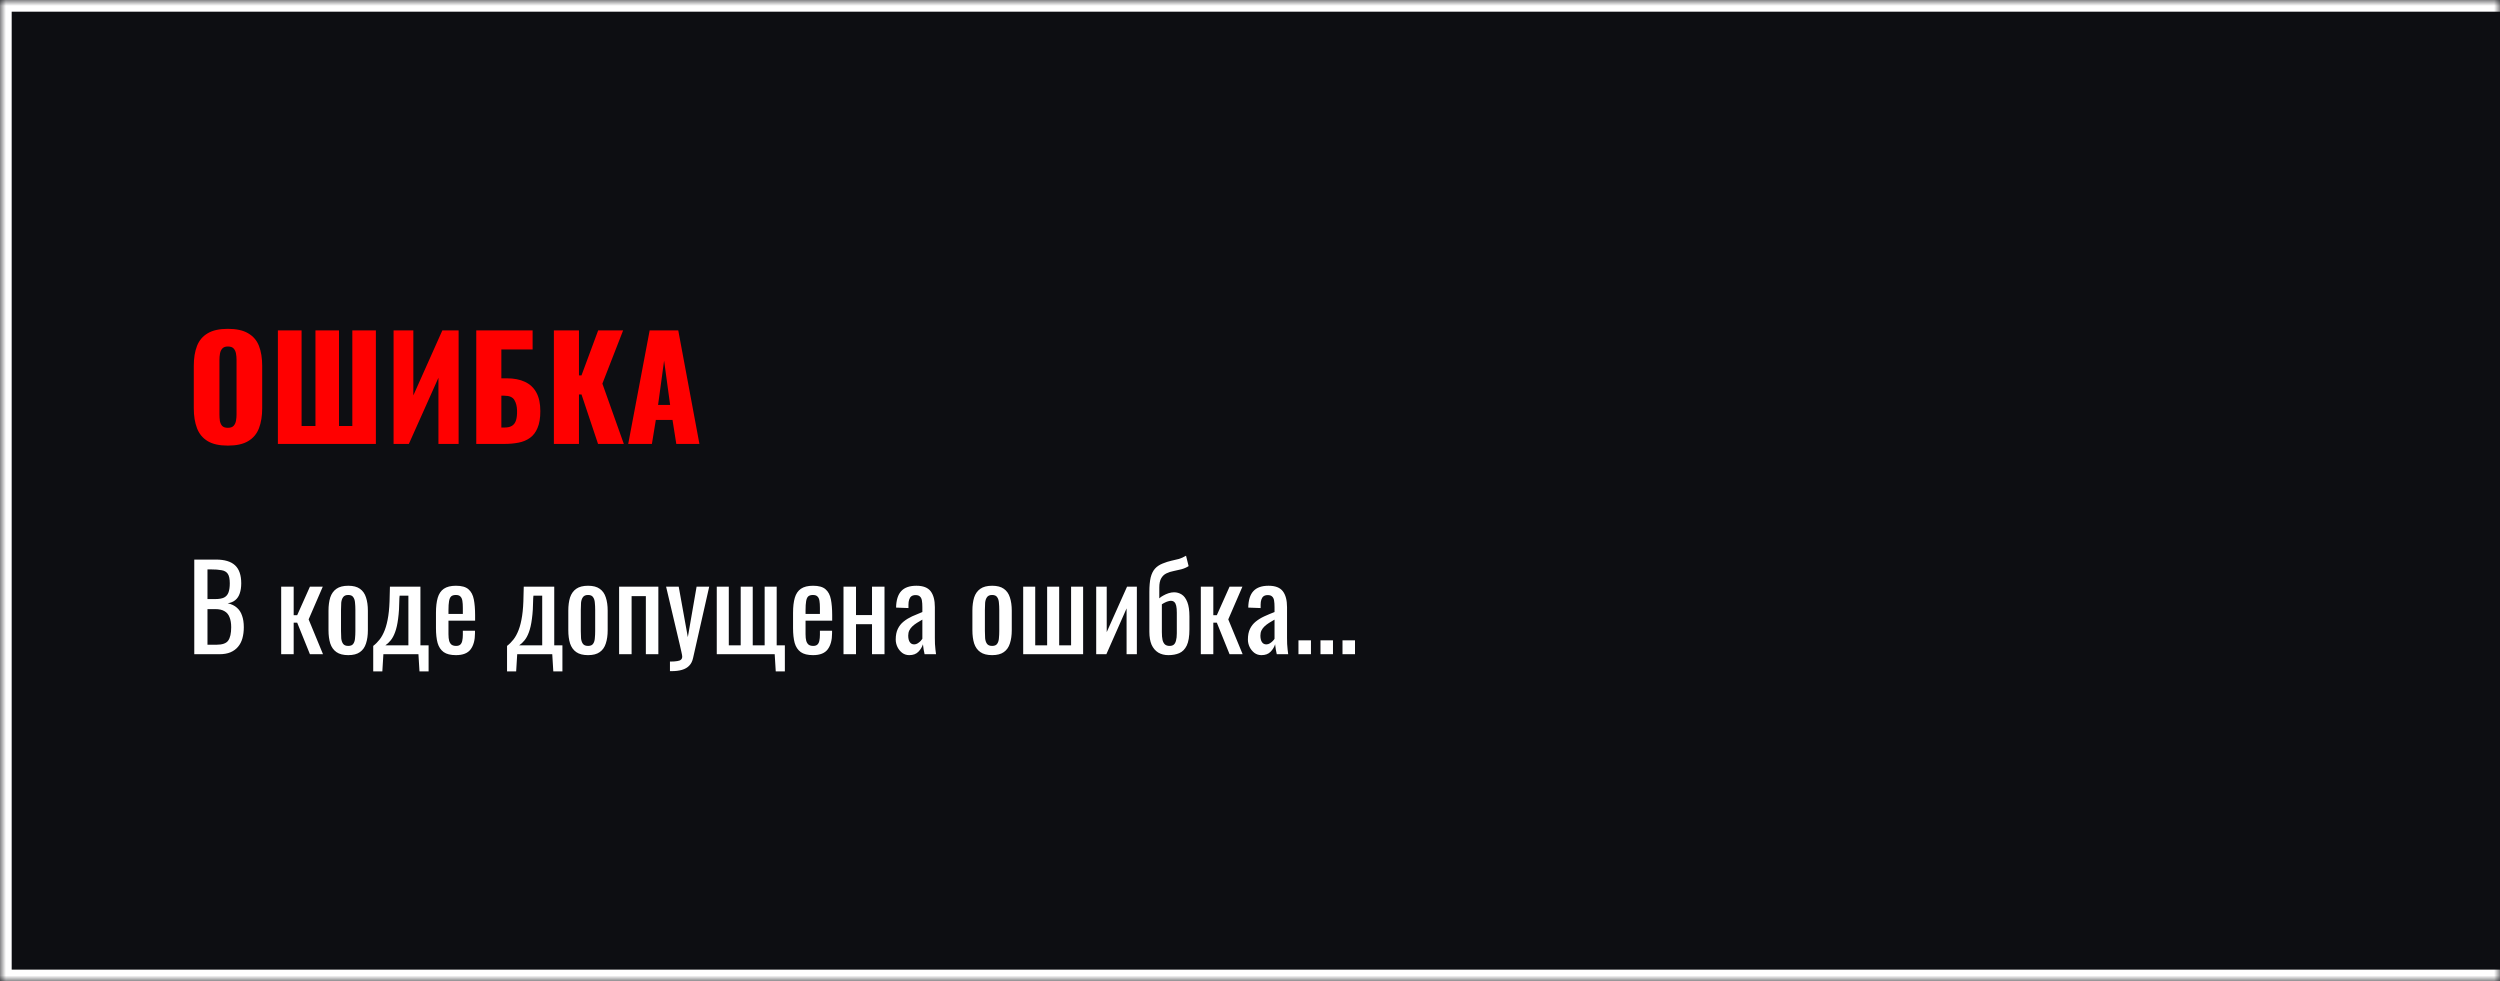 <svg xmlns="http://www.w3.org/2000/svg" fill="none" viewBox="0 0 214 84" height="84" width="214">
<mask fill="white" id="path-1-inside-1_1521_14">
<path d="M0 0H214V84H0V0Z"></path>
</mask>
<path fill="#0D0E12" d="M0 0H214V84H0V0Z"></path>
<path mask="url(#path-1-inside-1_1521_14)" fill="white" d="M0 0V-1H-1V0H0ZM0 84H-1V85H0V84ZM0 1H214V-1H0V1ZM214 83H0V85H214V83ZM1 84V0H-1V84H1Z"></path>
<path fill="#FF0000" d="M19.504 38.144C18.776 38.144 18.2 38.016 17.776 37.76C17.352 37.504 17.048 37.136 16.864 36.656C16.68 36.176 16.588 35.604 16.588 34.94V31.328C16.588 30.656 16.68 30.084 16.864 29.612C17.048 29.14 17.352 28.78 17.776 28.532C18.2 28.276 18.776 28.148 19.504 28.148C20.24 28.148 20.82 28.276 21.244 28.532C21.676 28.78 21.984 29.14 22.168 29.612C22.352 30.084 22.444 30.656 22.444 31.328V34.94C22.444 35.604 22.352 36.176 22.168 36.656C21.984 37.136 21.676 37.504 21.244 37.76C20.82 38.016 20.24 38.144 19.504 38.144ZM19.504 36.62C19.728 36.62 19.892 36.564 19.996 36.452C20.1 36.34 20.168 36.196 20.2 36.02C20.232 35.844 20.248 35.664 20.248 35.48V30.8C20.248 30.608 20.232 30.428 20.2 30.26C20.168 30.084 20.1 29.94 19.996 29.828C19.892 29.716 19.728 29.66 19.504 29.66C19.296 29.66 19.14 29.716 19.036 29.828C18.932 29.94 18.864 30.084 18.832 30.26C18.8 30.428 18.784 30.608 18.784 30.8V35.48C18.784 35.664 18.796 35.844 18.82 36.02C18.852 36.196 18.916 36.34 19.012 36.452C19.116 36.564 19.28 36.62 19.504 36.62ZM23.787 38V28.28H25.815V36.464H27.003V28.28H29.019V36.464H30.159V28.28H32.175V38H23.787ZM33.69 38V28.28H35.382V33.848L37.866 28.28H39.258V38H37.53V32.336L34.998 38H33.69ZM40.768 38V28.28H45.592V29.912H42.916V32.384H43.372C43.988 32.384 44.508 32.484 44.932 32.684C45.364 32.884 45.692 33.192 45.916 33.608C46.14 34.016 46.252 34.544 46.252 35.192C46.252 35.784 46.172 36.264 46.012 36.632C45.86 37 45.644 37.284 45.364 37.484C45.084 37.684 44.756 37.82 44.38 37.892C44.012 37.964 43.612 38 43.18 38H40.768ZM42.916 36.596H43.192C43.464 36.596 43.68 36.544 43.84 36.44C44 36.336 44.112 36.176 44.176 35.96C44.24 35.744 44.268 35.472 44.26 35.144C44.252 34.784 44.176 34.484 44.032 34.244C43.888 33.996 43.6 33.872 43.168 33.872H42.916V36.596ZM47.412 38V28.28H49.56V32.132H49.776L51.204 28.28H53.34L51.564 32.84L53.4 38H51.192L49.776 33.764H49.56V38H47.412ZM53.775 38L55.611 28.28H58.059L59.871 38H57.891L57.567 35.948H56.139L55.803 38H53.775ZM56.331 34.664H57.363L56.847 30.872L56.331 34.664Z"></path>
<path fill="white" d="M16.63 56V47.9H18.49C18.857 47.9 19.173 47.94 19.44 48.02C19.713 48.1 19.94 48.223 20.12 48.39C20.3 48.557 20.433 48.77 20.52 49.03C20.607 49.283 20.65 49.583 20.65 49.93C20.65 50.263 20.607 50.553 20.52 50.8C20.44 51.04 20.313 51.23 20.14 51.37C19.973 51.51 19.757 51.6 19.49 51.64C19.817 51.713 20.08 51.84 20.28 52.02C20.48 52.193 20.627 52.42 20.72 52.7C20.82 52.973 20.87 53.303 20.87 53.69C20.87 54.037 20.83 54.353 20.75 54.64C20.67 54.927 20.543 55.17 20.37 55.37C20.203 55.57 19.987 55.727 19.72 55.84C19.46 55.947 19.15 56 18.79 56H16.63ZM17.76 55.19H18.52C19.027 55.19 19.363 55.073 19.53 54.84C19.703 54.6 19.79 54.217 19.79 53.69C19.79 53.35 19.743 53.067 19.65 52.84C19.563 52.607 19.42 52.433 19.22 52.32C19.027 52.2 18.763 52.14 18.43 52.14H17.76V55.19ZM17.76 51.28H18.43C18.75 51.28 19 51.237 19.18 51.15C19.36 51.057 19.487 50.91 19.56 50.71C19.633 50.51 19.67 50.25 19.67 49.93C19.67 49.557 19.613 49.287 19.5 49.12C19.387 48.953 19.21 48.85 18.97 48.81C18.73 48.763 18.417 48.74 18.03 48.74H17.76V51.28ZM24.069 56V50.22H25.139V52.66H25.439L26.529 50.22H27.629L26.419 53.02L27.649 56H26.529L25.439 53.3H25.139V56H24.069ZM29.81 56.08C29.383 56.08 29.046 55.993 28.8 55.82C28.553 55.647 28.376 55.4 28.27 55.08C28.17 54.76 28.12 54.383 28.12 53.95V52.27C28.12 51.837 28.17 51.46 28.27 51.14C28.376 50.82 28.553 50.573 28.8 50.4C29.046 50.227 29.383 50.14 29.81 50.14C30.236 50.14 30.57 50.227 30.81 50.4C31.056 50.573 31.23 50.82 31.33 51.14C31.436 51.46 31.49 51.837 31.49 52.27V53.95C31.49 54.383 31.436 54.76 31.33 55.08C31.23 55.4 31.056 55.647 30.81 55.82C30.57 55.993 30.236 56.08 29.81 56.08ZM29.81 55.29C30.016 55.29 30.16 55.23 30.24 55.11C30.326 54.99 30.376 54.833 30.39 54.64C30.41 54.44 30.42 54.233 30.42 54.02V52.21C30.42 51.99 30.41 51.783 30.39 51.59C30.376 51.397 30.326 51.24 30.24 51.12C30.16 50.993 30.016 50.93 29.81 50.93C29.603 50.93 29.456 50.993 29.37 51.12C29.283 51.24 29.23 51.397 29.21 51.59C29.196 51.783 29.19 51.99 29.19 52.21V54.02C29.19 54.233 29.196 54.44 29.21 54.64C29.23 54.833 29.283 54.99 29.37 55.11C29.456 55.23 29.603 55.29 29.81 55.29ZM31.948 57.47V55.29C32.148 55.137 32.331 54.953 32.498 54.74C32.664 54.527 32.811 54.257 32.938 53.93C33.064 53.603 33.164 53.2 33.238 52.72C33.311 52.24 33.351 51.66 33.358 50.98L33.378 50.22H35.988V55.24H36.688V57.47H35.908L35.818 56H32.818L32.728 57.47H31.948ZM32.988 55.24H34.958V50.99H34.208L34.188 51.2C34.181 51.907 34.144 52.497 34.078 52.97C34.018 53.437 33.931 53.82 33.818 54.12C33.711 54.413 33.584 54.647 33.438 54.82C33.298 54.993 33.148 55.133 32.988 55.24ZM39.029 56.08C38.575 56.08 38.225 55.993 37.979 55.82C37.732 55.64 37.559 55.38 37.459 55.04C37.365 54.693 37.319 54.27 37.319 53.77V52.45C37.319 51.937 37.369 51.51 37.469 51.17C37.569 50.83 37.742 50.573 37.989 50.4C38.242 50.227 38.589 50.14 39.029 50.14C39.515 50.14 39.872 50.24 40.099 50.44C40.332 50.64 40.485 50.93 40.559 51.31C40.632 51.683 40.669 52.133 40.669 52.66V53.13H38.389V54.29C38.389 54.523 38.409 54.713 38.449 54.86C38.495 55.007 38.565 55.117 38.659 55.19C38.759 55.257 38.885 55.29 39.039 55.29C39.199 55.29 39.319 55.253 39.399 55.18C39.485 55.1 39.542 54.99 39.569 54.85C39.602 54.703 39.619 54.533 39.619 54.34V53.99H40.659V54.21C40.659 54.79 40.535 55.247 40.289 55.58C40.042 55.913 39.622 56.08 39.029 56.08ZM38.389 52.55H39.619V52.03C39.619 51.79 39.605 51.59 39.579 51.43C39.552 51.263 39.495 51.14 39.409 51.06C39.329 50.973 39.199 50.93 39.019 50.93C38.845 50.93 38.712 50.97 38.619 51.05C38.532 51.13 38.472 51.267 38.439 51.46C38.405 51.647 38.389 51.907 38.389 52.24V52.55ZM43.403 57.47V55.29C43.603 55.137 43.786 54.953 43.953 54.74C44.12 54.527 44.266 54.257 44.393 53.93C44.52 53.603 44.62 53.2 44.693 52.72C44.766 52.24 44.806 51.66 44.813 50.98L44.833 50.22H47.443V55.24H48.143V57.47H47.363L47.273 56H44.273L44.183 57.47H43.403ZM44.443 55.24H46.413V50.99H45.663L45.643 51.2C45.636 51.907 45.599 52.497 45.533 52.97C45.473 53.437 45.386 53.82 45.273 54.12C45.166 54.413 45.039 54.647 44.893 54.82C44.753 54.993 44.603 55.133 44.443 55.24ZM50.337 56.08C49.91 56.08 49.574 55.993 49.327 55.82C49.08 55.647 48.904 55.4 48.797 55.08C48.697 54.76 48.647 54.383 48.647 53.95V52.27C48.647 51.837 48.697 51.46 48.797 51.14C48.904 50.82 49.08 50.573 49.327 50.4C49.574 50.227 49.91 50.14 50.337 50.14C50.764 50.14 51.097 50.227 51.337 50.4C51.584 50.573 51.757 50.82 51.857 51.14C51.964 51.46 52.017 51.837 52.017 52.27V53.95C52.017 54.383 51.964 54.76 51.857 55.08C51.757 55.4 51.584 55.647 51.337 55.82C51.097 55.993 50.764 56.08 50.337 56.08ZM50.337 55.29C50.544 55.29 50.687 55.23 50.767 55.11C50.854 54.99 50.904 54.833 50.917 54.64C50.937 54.44 50.947 54.233 50.947 54.02V52.21C50.947 51.99 50.937 51.783 50.917 51.59C50.904 51.397 50.854 51.24 50.767 51.12C50.687 50.993 50.544 50.93 50.337 50.93C50.13 50.93 49.984 50.993 49.897 51.12C49.81 51.24 49.757 51.397 49.737 51.59C49.724 51.783 49.717 51.99 49.717 52.21V54.02C49.717 54.233 49.724 54.44 49.737 54.64C49.757 54.833 49.81 54.99 49.897 55.11C49.984 55.23 50.13 55.29 50.337 55.29ZM52.995 56V50.22H56.355V56H55.285V51.03H54.065V56H52.995ZM57.348 57.45V56.63C57.608 56.63 57.815 56.617 57.968 56.59C58.122 56.57 58.232 56.527 58.298 56.46C58.365 56.4 58.398 56.313 58.398 56.2C58.398 56.14 58.375 56.007 58.328 55.8C58.282 55.593 58.232 55.373 58.178 55.14L57.018 50.22H58.098L58.878 54.54L59.628 50.22H60.708L59.328 56.32C59.268 56.6 59.158 56.82 58.998 56.98C58.838 57.147 58.632 57.267 58.378 57.34C58.132 57.413 57.832 57.45 57.478 57.45H57.348ZM66.404 57.47L66.314 56H61.355V50.22H62.385V55.24H63.404V50.22H64.434V55.24H65.454V50.22H66.484V55.24H67.184V57.47H66.404ZM69.595 56.08C69.142 56.08 68.792 55.993 68.545 55.82C68.298 55.64 68.125 55.38 68.025 55.04C67.932 54.693 67.885 54.27 67.885 53.77V52.45C67.885 51.937 67.935 51.51 68.035 51.17C68.135 50.83 68.308 50.573 68.555 50.4C68.808 50.227 69.155 50.14 69.595 50.14C70.082 50.14 70.438 50.24 70.665 50.44C70.898 50.64 71.052 50.93 71.125 51.31C71.198 51.683 71.235 52.133 71.235 52.66V53.13H68.955V54.29C68.955 54.523 68.975 54.713 69.015 54.86C69.062 55.007 69.132 55.117 69.225 55.19C69.325 55.257 69.452 55.29 69.605 55.29C69.765 55.29 69.885 55.253 69.965 55.18C70.052 55.1 70.108 54.99 70.135 54.85C70.168 54.703 70.185 54.533 70.185 54.34V53.99H71.225V54.21C71.225 54.79 71.102 55.247 70.855 55.58C70.608 55.913 70.188 56.08 69.595 56.08ZM68.955 52.55H70.185V52.03C70.185 51.79 70.172 51.59 70.145 51.43C70.118 51.263 70.062 51.14 69.975 51.06C69.895 50.973 69.765 50.93 69.585 50.93C69.412 50.93 69.278 50.97 69.185 51.05C69.098 51.13 69.038 51.267 69.005 51.46C68.972 51.647 68.955 51.907 68.955 52.24V52.55ZM72.204 56V50.22H73.274V52.65H74.644V50.22H75.714V56H74.644V53.43H73.274V56H72.204ZM77.834 56.08C77.607 56.08 77.407 56.017 77.234 55.89C77.061 55.757 76.924 55.59 76.824 55.39C76.724 55.183 76.674 54.967 76.674 54.74C76.674 54.38 76.734 54.077 76.854 53.83C76.974 53.583 77.137 53.377 77.344 53.21C77.557 53.037 77.801 52.887 78.074 52.76C78.354 52.633 78.647 52.51 78.954 52.39V51.98C78.954 51.747 78.941 51.553 78.914 51.4C78.887 51.247 78.831 51.133 78.744 51.06C78.664 50.98 78.541 50.94 78.374 50.94C78.227 50.94 78.107 50.973 78.014 51.04C77.927 51.107 77.864 51.203 77.824 51.33C77.784 51.45 77.764 51.593 77.764 51.76V52.05L76.704 52.01C76.717 51.37 76.864 50.9 77.144 50.6C77.424 50.293 77.857 50.14 78.444 50.14C79.017 50.14 79.424 50.297 79.664 50.61C79.904 50.923 80.024 51.377 80.024 51.97V54.61C80.024 54.79 80.027 54.963 80.034 55.13C80.047 55.297 80.061 55.453 80.074 55.6C80.094 55.74 80.111 55.873 80.124 56H79.144C79.124 55.893 79.097 55.76 79.064 55.6C79.037 55.433 79.017 55.283 79.004 55.15C78.937 55.377 78.807 55.59 78.614 55.79C78.427 55.983 78.167 56.08 77.834 56.08ZM78.254 55.16C78.361 55.16 78.461 55.13 78.554 55.07C78.647 55.01 78.731 54.943 78.804 54.87C78.877 54.79 78.927 54.727 78.954 54.68V53.04C78.787 53.133 78.631 53.227 78.484 53.32C78.337 53.413 78.207 53.513 78.094 53.62C77.987 53.72 77.901 53.837 77.834 53.97C77.774 54.097 77.744 54.243 77.744 54.41C77.744 54.643 77.787 54.827 77.874 54.96C77.961 55.093 78.087 55.16 78.254 55.16ZM84.927 56.08C84.5 56.08 84.163 55.993 83.917 55.82C83.67 55.647 83.493 55.4 83.387 55.08C83.287 54.76 83.237 54.383 83.237 53.95V52.27C83.237 51.837 83.287 51.46 83.387 51.14C83.493 50.82 83.67 50.573 83.917 50.4C84.163 50.227 84.5 50.14 84.927 50.14C85.353 50.14 85.687 50.227 85.927 50.4C86.174 50.573 86.347 50.82 86.447 51.14C86.553 51.46 86.607 51.837 86.607 52.27V53.95C86.607 54.383 86.553 54.76 86.447 55.08C86.347 55.4 86.174 55.647 85.927 55.82C85.687 55.993 85.353 56.08 84.927 56.08ZM84.927 55.29C85.133 55.29 85.277 55.23 85.357 55.11C85.444 54.99 85.493 54.833 85.507 54.64C85.527 54.44 85.537 54.233 85.537 54.02V52.21C85.537 51.99 85.527 51.783 85.507 51.59C85.493 51.397 85.444 51.24 85.357 51.12C85.277 50.993 85.133 50.93 84.927 50.93C84.72 50.93 84.573 50.993 84.487 51.12C84.4 51.24 84.347 51.397 84.327 51.59C84.314 51.783 84.307 51.99 84.307 52.21V54.02C84.307 54.233 84.314 54.44 84.327 54.64C84.347 54.833 84.4 54.99 84.487 55.11C84.573 55.23 84.72 55.29 84.927 55.29ZM87.585 56V50.22H88.615V55.24H89.635V50.22H90.665V55.24H91.685V50.22H92.715V56H87.585ZM93.835 56V50.22H94.735V54.11L96.475 50.22H97.315V56H96.435V52.08L94.705 56H93.835ZM100.015 56.08C99.682 56.08 99.392 56.007 99.145 55.86C98.899 55.707 98.709 55.483 98.575 55.19C98.449 54.89 98.385 54.52 98.385 54.08V50.68C98.385 50.173 98.422 49.76 98.495 49.44C98.575 49.12 98.699 48.867 98.865 48.68C99.032 48.493 99.249 48.347 99.515 48.24C99.795 48.127 100.045 48.047 100.265 48C100.485 47.953 100.695 47.903 100.895 47.85C101.102 47.79 101.312 47.697 101.525 47.57L101.745 48.46C101.559 48.58 101.352 48.67 101.125 48.73C100.905 48.783 100.685 48.833 100.465 48.88C100.245 48.92 100.039 48.987 99.845 49.08C99.652 49.173 99.502 49.317 99.395 49.51C99.289 49.697 99.235 49.957 99.235 50.29V51.22C99.322 51.133 99.435 51.053 99.575 50.98C99.715 50.9 99.865 50.833 100.025 50.78C100.192 50.727 100.349 50.7 100.495 50.7C100.735 50.7 100.955 50.763 101.155 50.89C101.355 51.017 101.515 51.233 101.635 51.54C101.755 51.84 101.815 52.25 101.815 52.77V53.87C101.815 54.477 101.739 54.94 101.585 55.26C101.432 55.573 101.219 55.79 100.945 55.91C100.679 56.023 100.369 56.08 100.015 56.08ZM100.115 55.29C100.262 55.29 100.379 55.257 100.465 55.19C100.559 55.117 100.625 55 100.665 54.84C100.712 54.68 100.735 54.467 100.735 54.2V52.45C100.735 52.203 100.719 52.007 100.685 51.86C100.652 51.713 100.599 51.607 100.525 51.54C100.452 51.467 100.352 51.43 100.225 51.43C100.159 51.43 100.082 51.443 99.995 51.47C99.915 51.49 99.829 51.523 99.735 51.57C99.649 51.61 99.555 51.663 99.455 51.73V54.11C99.455 54.39 99.475 54.617 99.515 54.79C99.562 54.963 99.632 55.09 99.725 55.17C99.825 55.25 99.955 55.29 100.115 55.29ZM102.79 56V50.22H103.86V52.66H104.16L105.25 50.22H106.35L105.14 53.02L106.37 56H105.25L104.16 53.3H103.86V56H102.79ZM107.98 56.08C107.754 56.08 107.554 56.017 107.38 55.89C107.207 55.757 107.07 55.59 106.97 55.39C106.87 55.183 106.82 54.967 106.82 54.74C106.82 54.38 106.88 54.077 107 53.83C107.12 53.583 107.284 53.377 107.49 53.21C107.704 53.037 107.947 52.887 108.22 52.76C108.5 52.633 108.794 52.51 109.1 52.39V51.98C109.1 51.747 109.087 51.553 109.06 51.4C109.034 51.247 108.977 51.133 108.89 51.06C108.81 50.98 108.687 50.94 108.52 50.94C108.374 50.94 108.254 50.973 108.16 51.04C108.074 51.107 108.01 51.203 107.97 51.33C107.93 51.45 107.91 51.593 107.91 51.76V52.05L106.85 52.01C106.864 51.37 107.01 50.9 107.29 50.6C107.57 50.293 108.004 50.14 108.59 50.14C109.164 50.14 109.57 50.297 109.81 50.61C110.05 50.923 110.17 51.377 110.17 51.97V54.61C110.17 54.79 110.174 54.963 110.18 55.13C110.194 55.297 110.207 55.453 110.22 55.6C110.24 55.74 110.257 55.873 110.27 56H109.29C109.27 55.893 109.244 55.76 109.21 55.6C109.184 55.433 109.164 55.283 109.15 55.15C109.084 55.377 108.954 55.59 108.76 55.79C108.574 55.983 108.314 56.08 107.98 56.08ZM108.4 55.16C108.507 55.16 108.607 55.13 108.7 55.07C108.794 55.01 108.877 54.943 108.95 54.87C109.024 54.79 109.074 54.727 109.1 54.68V53.04C108.934 53.133 108.777 53.227 108.63 53.32C108.484 53.413 108.354 53.513 108.24 53.62C108.134 53.72 108.047 53.837 107.98 53.97C107.92 54.097 107.89 54.243 107.89 54.41C107.89 54.643 107.934 54.827 108.02 54.96C108.107 55.093 108.234 55.16 108.4 55.16ZM111.148 56V54.81H112.218V56H111.148ZM113.033 56V54.81H114.103V56H113.033ZM114.918 56V54.81H115.988V56H114.918Z"></path>
</svg>
